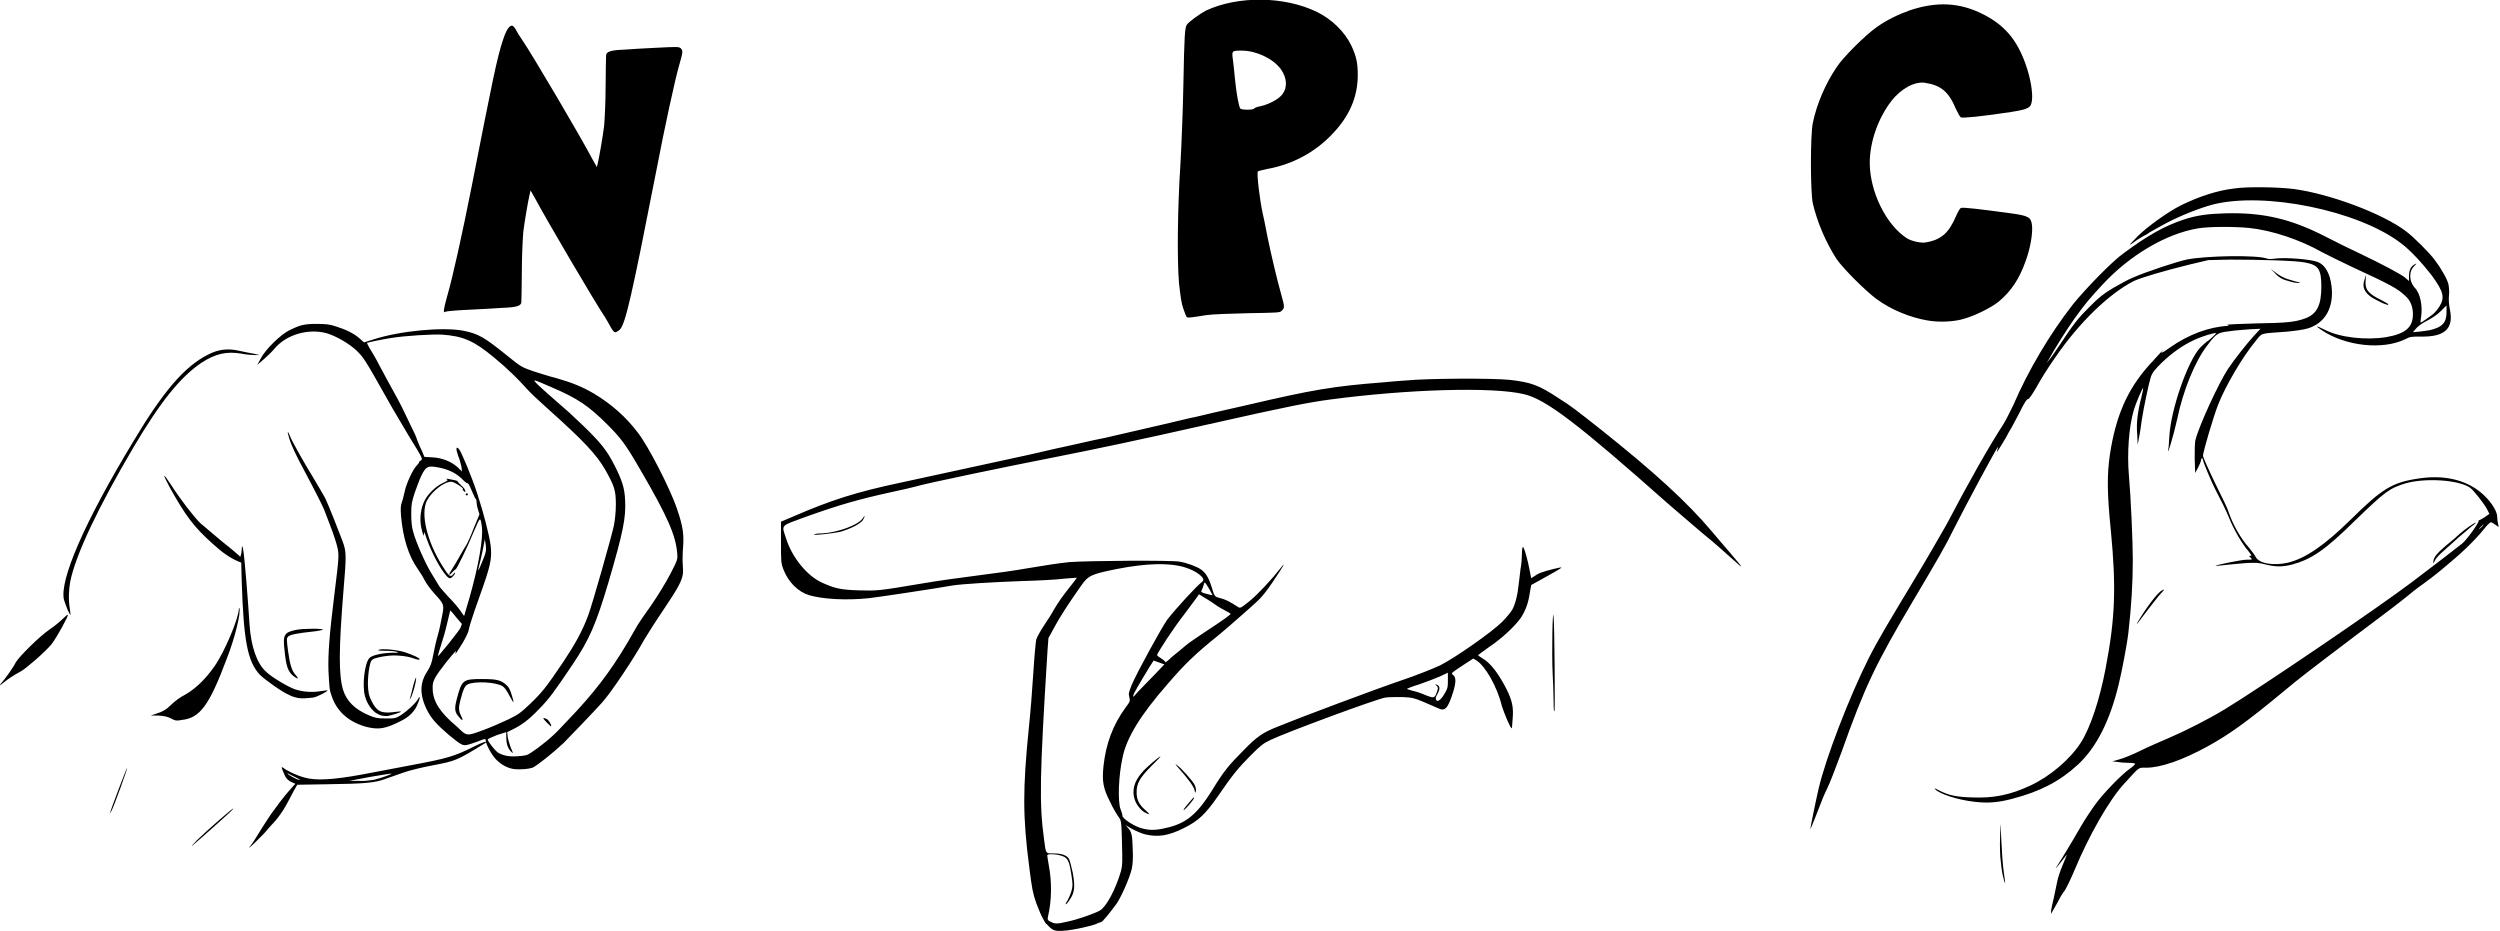 <?xml version="1.0" encoding="utf-8"?>
<!-- Generator: Adobe Illustrator 25.2.1, SVG Export Plug-In . SVG Version: 6.00 Build 0)  -->
<!DOCTYPE svg PUBLIC "-//W3C//DTD SVG 1.1//EN" "http://www.w3.org/Graphics/SVG/1.1/DTD/svg11.dtd">
<svg version="1.1"
	 id="svg8" xmlns:x="http://ns.adobe.com/Extensibility/1.0/" xmlns:i="http://ns.adobe.com/AdobeIllustrator/10.0/" xmlns:graph="http://ns.adobe.com/Graphs/1.0/" inkscape:version="0.92.4 (5da689c313, 2019-01-14)" sodipodi:docname="npc.svg" xmlns:cc="http://creativecommons.org/ns#" xmlns:dc="http://purl.org/dc/elements/1.1/" xmlns:inkscape="http://www.inkscape.org/namespaces/inkscape" xmlns:rdf="http://www.w3.org/1999/02/22-rdf-syntax-ns#" xmlns:sodipodi="http://sodipodi.sourceforge.net/DTD/sodipodi-0.dtd" xmlns:svg="http://www.w3.org/2000/svg"
	 xmlns="http://www.w3.org/2000/svg" xmlns:xlink="http://www.w3.org/1999/xlink" x="0px" y="0px" width="513.2px" height="191.1px"
	 viewBox="0 0 513.2 191.1" style="enable-background:new 0 0 513.2 191.1;" xml:space="preserve">
<sodipodi:namedview  bordercolor="#666666" borderopacity="1.0" id="base" inkscape:current-layer="layer1" inkscape:cx="-582.71579" inkscape:cy="-373.05021" inkscape:document-units="mm" inkscape:pageopacity="0.0" inkscape:pageshadow="2" inkscape:window-height="1699" inkscape:window-maximized="1" inkscape:window-width="2736" inkscape:window-x="-13" inkscape:window-y="-13" inkscape:zoom="0.35" pagecolor="#ffffff" showgrid="false">
	</sodipodi:namedview>
<g id="layer1" transform="translate(-71.778,17.291)" inkscape:groupmode="layer" inkscape:label="Layer 1">
	<path id="path826" inkscape:connector-curvature="0" d="M288.3,173.7c-0.4-0.1-0.9-0.5-1.2-0.8c-0.3-0.3-0.5-0.6-0.5-0.5
		s-0.3-0.3-0.6-0.9c-0.4-0.6-1-2.1-1.5-3.4c-0.7-2-0.9-3.1-1.4-7.1c-1.4-10.7-1.4-16.2-0.1-29.1c0.3-2.8,0.7-7.8,0.9-11.1
		c0.2-3.3,0.5-6.4,0.6-6.8s0.8-1.7,1.6-2.9c0.8-1.2,1.7-2.6,2-3.2c0.9-1.5,1.7-2.7,3.3-4.7c0.8-1,1.5-1.9,1.4-1.9
		c0,0-1.2,0.1-2.6,0.2c-1.4,0.2-5.4,0.4-8.9,0.5c-5.6,0.2-12.2,0.6-14,0.9c-3.3,0.6-15.3,2.4-17.1,2.6c-4.8,0.5-9.5,0.2-12.3-0.6
		c-2.3-0.7-4.3-2.7-5.3-5.3c-0.5-1.3-0.5-1.7-0.5-5.6v-4.2l2.6-1.1c7.6-3.3,12.9-5,21.9-6.9c5.9-1.3,18.8-4.1,22.1-4.8
		c2-0.4,6.4-1.4,9.8-2.2c3.4-0.7,7.9-1.8,10.1-2.2c8.7-2,10.4-2.4,13.4-3.1c1.7-0.4,4.1-1,5.2-1.2c1.2-0.3,5.9-1.4,10.4-2.4
		c13.7-3.2,17.8-3.9,28.1-4.7c2.2-0.2,4.4-0.4,4.9-0.4c4-0.4,17.5-0.5,21.2-0.1c4.2,0.5,5.8,1,10,3.8c2.7,1.7,3.4,2.3,8.5,6.3
		c11.3,9,17.9,15.1,22.8,20.9c0.6,0.7,2.1,2.5,3.5,4.1c3.4,4,3.4,4,0.5,1.4c-1.4-1.3-3.3-2.9-4.1-3.6c-1.9-1.5-6.1-5.2-8.7-7.4
		c-18.5-16.4-25.2-21.6-29.8-22.6c-6.4-1.5-23.6-1-39.5,1.1c-4.5,0.6-8.7,1.4-25.1,5.1c-13.7,3.1-23.2,5.1-31.3,6.7
		c-9.7,1.9-27.1,5.5-28.9,6.1c-0.7,0.2-2.9,0.7-4.8,1.1c-6.8,1.5-10.7,2.6-17.7,5.1c-5.4,2-5,1.5-4,4.6c1.2,3.7,4.2,7.5,7.3,8.9
		c2.6,1.2,3.9,1.5,7.7,1.6c3.7,0.1,3.9,0.1,12.8-1.4c3.4-0.6,8.7-1.3,11.8-1.7c3.2-0.4,7.5-1,9.7-1.4c4.8-0.8,6.1-1,8.8-1.3
		c3.9-0.3,21-0.4,22.6-0.1c1.7,0.3,3.5,1,4.4,1.6c1,0.7,1.6,1.7,2.2,3.6c0.6,2,0.6,2,1.8,2.3c0.9,0.2,2.1,0.8,3.6,1.8
		c0.5,0.3,0.5,0.3,2.4-1.2c1.8-1.5,4.5-4.4,6.3-6.7c1.4-1.8,0.6-0.4-1.5,2.7c-1.4,2.1-2.4,3.3-3.4,4.2c-0.8,0.7-2.4,2.2-3.6,3.2
		c-1.2,1.1-3.1,2.7-4.3,3.7c-4.6,3.7-6.8,5.8-10.4,10c-5.5,6.3-8.4,11-9.2,15.1c-0.8,3.6-1,8.9-0.4,10.5c0.2,0.5,0.4,1.1,0.4,1.4
		c0.1,0.6,2.1,1.9,3.5,2.4c1.8,0.6,3.2,0.6,5.3,0.1c4.2-0.9,6.4-2.7,9.5-7.6c2.5-4.1,3.5-5.3,6.5-8.3c2.8-2.9,4-3.7,7-4.9
		c4.1-1.7,20.1-7.7,25.4-9.5c3.3-1.1,6.7-2.5,8-3.1c3-1.5,10.6-6.8,12.7-8.9c0.9-0.9,1.8-2,2.1-2.5c0.6-1.1,1.1-2.9,1.3-5
		c0.1-0.8,0.3-2.3,0.4-3.3c0.2-1,0.3-2.5,0.3-3.2c0-0.8,0.1-1.4,0.2-1.4c0.2,0,0.6,1.3,1.1,3.4c0.2,1.1,0.5,2.3,0.5,2.5l0.1,0.5
		l0.8-0.5c0.4-0.3,1-0.6,1.4-0.7c0.7-0.3,3.9-1.1,4-1s-1.8,1.2-4.2,2.5l-2,1.1l-0.3,1.7c-0.3,2.1-0.9,3.6-1.8,5
		c-1.1,1.6-3.8,4.2-6.5,6c-1.3,0.9-2.3,1.7-2.3,1.7c0,0.1,0.4,0.3,0.8,0.6c1.7,0.9,3.4,3.2,5,6.3c1.2,2.4,1.5,3.8,1.3,6.1
		c-0.1,1-0.1,1.9-0.2,2c-0.2,0.2-1.6-3.2-2-4.5c-1-4.1-3.4-8.2-5.2-9.4l-0.7-0.4l-2.3,1.5c-2.1,1.4-2.3,1.5-1.9,1.8
		c0.7,0.5,0.7,1.5,0.1,3.5c-1.1,3.5-1.7,4.1-3.1,3.4c-0.5-0.2-1.8-0.8-3-1.3c-1.9-0.8-2.3-0.9-4.3-1c-1.2,0-2.8,0-3.5,0.1
		c-1.9,0.3-20.5,7.2-23.6,8.7c-1.5,0.7-2.1,1.2-4,3.1c-2.6,2.6-3.9,4.2-6.7,8.3c-2.7,3.9-4.1,5.2-7.1,6.7c-3.2,1.6-5.3,1.9-7.9,1.3
		c-1.2-0.3-3-1.2-3.7-1.7c-0.4-0.3-0.4-0.3,0,0.2c0.9,1,1,1.5,1.1,4.4c0.1,2.1,0,3.2-0.2,4.2c-0.5,2-2.1,5.6-3.1,7.1
		c-1.4,1.9-2.9,3.8-3.2,3.8c-0.1,0-0.7,0.2-1.3,0.5C293.8,173.3,289.7,174.1,288.3,173.7L288.3,173.7z M290.9,171.9
		c2-0.4,5.7-1.7,6.7-2.3c1.3-0.8,3.2-4.3,4.3-8.1c0.3-1.1,0.3-1.8,0.2-5.8c-0.1-4.6-0.2-4.6-0.7-5.3c-0.3-0.4-1.1-1.7-1.7-3
		c-1.5-2.9-1.7-4.3-1.4-7.4c0.5-4.6,1.9-8.4,4.5-12c1-1.3,1-1.4,0.8-2.2c-0.2-0.7-0.1-1,0.5-2.5c1.1-2.6,6.1-11.7,7.3-13.4
		c1.8-2.3,6-6.9,7.2-7.8c0.8-0.6-1-2.1-3.5-2.9c-3.2-1-7.8-0.9-14,0.3c-5.4,1.1-5.9,1.3-7.5,3.6c-2.6,3.7-4.4,6.5-5.4,8.4l-1.2,2.2
		l-0.2,2.7c-1.6,25.6-1.7,31.3-0.7,38.6c0.4,3.1,0.3,2.9,2,2.9c1.6,0,2.7,0.4,3.1,1.1c0.2,0.3,0.5,1.6,0.8,2.9
		c0.5,2.8,0.4,4.1-0.7,5.6c-0.7,1.1-1.1,1.1-0.4,0.1c0.2-0.4,0.6-1.2,0.8-1.9c0.3-1,0.3-1.4,0.1-2.8c-0.5-3.6-0.8-4.2-2.4-4.6
		c-1-0.3-2.5-0.3-2.6-0.1c-0.1,0.1,0.1,1.1,0.3,2.3c0.6,3.2,0.6,7-0.2,10.4c-0.1,0.6-0.1,0.7,0.5,1
		C288.3,172.4,288.8,172.4,290.9,171.9L290.9,171.9z M368.5,124.8c0.5-0.9,0.5-1.2,0.5-2.5v-1.5l-1.7,0.8c-0.9,0.4-2.8,1.1-4.2,1.6
		c-1.4,0.4-2.5,0.9-2.5,0.9c0,0.1,0.5,0.2,1.1,0.4c0.6,0.1,1.8,0.5,2.7,0.9c1.8,0.7,1.9,0.7,2.4-0.8c0.2-0.6,0.2-0.8-0.1-1.1
		c-0.4-0.4-0.4-0.4,0.1-0.2c0.6,0.3,0.6,0.9,0.1,1.8c-0.5,0.8-0.5,1.2-0.1,1.5C367.2,126.6,367.8,126.1,368.5,124.8L368.5,124.8z
		 M308.6,121.4l2.2-2.3l-1.1-0.4c-0.6-0.2-1.1-0.4-1.1-0.4c-0.4,0.5-3.8,6.2-4,6.7c-0.4,1-0.3,1,0.7-0.2
		C306,124.1,307.4,122.6,308.6,121.4L308.6,121.4z M315.2,115.2c0.7-0.6,2.4-1.7,3.7-2.6c4.3-2.8,5.6-3.8,5.5-3.9s-0.6-0.4-1.2-0.7
		c-0.6-0.3-1.2-0.7-1.4-0.8c-0.2-0.1-1.1-0.8-2.1-1.4l-1.8-1.1l-0.4,0.6c-0.2,0.3-1.4,1.9-2.6,3.5c-2,2.5-5.6,8-5.6,8.4
		c0,0.1,0.4,0.4,0.9,0.7c0.6,0.4,0.9,0.7,0.8,0.8c-0.1,0.1,0.5-0.3,1.3-1.1C313.3,116.8,314.5,115.8,315.2,115.2L315.2,115.2z
		 M320,103.6c-0.4-0.7-0.8-1.3-0.9-1.3s-0.2,0.3-0.3,0.7c-0.1,0.4-0.3,0.8-0.4,1s0.1,0.4,1,0.6c0.7,0.2,1.2,0.3,1.3,0.3
		C320.7,104.9,320.4,104.3,320,103.6L320,103.6z M493,168.7c0.2-0.8,0.4-1.7,1.1-5.1c0.1-0.6,0.6-2.1,1.1-3.3s0.9-2.2,0.9-2.2
		s-0.5,0.6-1.1,1.4c-1.1,1.4-1.6,1.9-0.9,0.9c0.8-1.2,3.1-5,4.7-7.8c0.9-1.6,2.4-3.8,3.2-4.9c1.7-2.3,5.3-6,7-7.2
		c0.6-0.4,1.1-0.9,1.1-1c-0.1-0.1-0.7-0.2-1.5-0.2s-1.8-0.1-2.3-0.2l-0.9-0.1l1.4-0.4c0.8-0.2,2.8-1,4.4-1.8s4.2-1.9,5.8-2.6
		c3.3-1.4,8.2-3.9,11.5-5.9c7.4-4.5,31.4-20.8,38.4-26.1c3.6-2.7,9.3-7.1,10.3-7.9c0.9-0.7,3.5-4.3,3.4-4.7c0-0.1,0-0.1,0.1-0.1
		s0.6-0.3,1.1-0.6l1-0.7l-0.4-0.8c-0.7-1.4-2.9-4.1-3.6-4.6c-2.4-1.6-9.1-2-13.1-0.9c-3.4,1-4.4,1.8-10.4,7.6c-6.3,6.2-9,8-13,9.1
		c-2,0.5-3.3,0.5-5.4,0c-1.5-0.4-2-0.4-4.1-0.3c-1.4,0.1-3.3,0.3-4.3,0.4s-1.9,0.2-1.9,0.2c-0.2-0.2,5.4-1.3,6.4-1.3
		c1.2,0,1.2,0,0.8-0.4s-0.4-0.4,0-0.4c0.3,0,0.1-0.2-0.5-1c-1.1-1.2-3-4.4-3.9-6.7c-0.6-1.5-1.6-3.5-3-6.2c-0.7-1.4-2.4-5.4-2.4-5.8
		c0-0.2-0.1-0.3-0.2-0.3c-0.1,0-0.2,0.2-0.2,0.4c0,0.2-0.3,0.9-0.6,1.5l-0.6,1.1l-0.1-3c0-1.7,0-3.4,0.2-3.9
		c0.7-2.8,4.7-11.5,6.6-14.4c1.4-2.1,4.1-5.5,5.5-7l1.2-1.3l-2.1,0.1c-1.1,0.1-3,0.2-4.2,0.4c-2.5,0.3-2.7,0.4-4.6,2.9
		c-2.5,3.2-5,9.3-6.2,15.2c-0.7,3.2-2.2,8.2-1.8,6c0.1-0.3,0.1-1.5,0.2-2.5c0.3-5.5,3.7-15.3,6.3-18.2c0.3-0.3,1.1-1.1,2-1.7
		c0.8-0.7,1.4-1.3,1.3-1.3c-0.4-0.1-2.8,0.6-4.5,1.4c-2.4,1.1-4.6,2.7-6.7,4.7c-1.4,1.4-1.9,2-2.2,2.9c-0.4,1.2-1.5,6.4-1.9,9.1
		c-0.1,0.8-0.3,2.3-0.5,3.2l-0.3,1.6l-0.1-2.2c-0.2-2.3,0.1-4.6,0.9-7.7c0.2-0.9,0.4-1.7,0.3-1.7c-0.1-0.1-1.5,3.1-1.9,4.5
		c-1,3.4-1.4,8.8-1,13.4c0.4,4.4,0.8,13.8,0.8,17.3c0,4.8-0.3,9.6-0.9,14.9c-0.2,2-1.4,8.4-2,10.7c-1.8,7.5-4.6,13-8.4,16.5
		c-3.7,3.4-7.7,5.5-13.5,7c-3,0.8-5.1,0.9-7.7,0.6c-3.5-0.4-7.2-1.6-8.1-2.6c-0.2-0.2,0-0.2,0.7,0.2c2.1,1.1,3.7,1.4,6.8,1.5
		c4.5,0.2,7.9-0.5,12-2.4s8.2-5.4,10.4-8.8c2-3.1,3.9-8.9,5.1-15.2c2-10.4,2.2-16.7,1.1-28.3c-0.8-7.8-0.8-11.6-0.2-15.7
		c1.2-7.9,3.6-13.4,8.1-18.4c1.8-2,3.4-3.7,2.8-3c-0.7,0.8-0.3,0.7,1.5-0.6c3.7-2.6,7.9-4.2,11.9-4.4c0.1,0,0.1-0.1-0.2-0.2
		c-0.2-0.1,2.4-0.2,5.8-0.3c6.6-0.1,8.1-0.3,10.1-1c2.5-0.9,3.4-2.7,3.4-6.6c0-3.5-0.6-4.4-3.3-4.9c-1.8-0.4-9.4-0.6-15.4-0.6
		l-4.5,0.1l-3.8,0.9c-5.3,1.3-10,2.7-11.5,3.4c-5.1,2.6-11.3,8.6-16.2,15.8c-1.5,2.1-3.2,4.9-3.9,6.2c-0.7,1.2-1.4,2.2-1.5,2.2
		c-0.3-0.1-0.9,0.8-1.9,2.9c-0.5,0.9-1.2,2.3-1.6,3s-0.8,1.3-0.8,1.4s-2.1,3.6-2.2,3.6c0,0,0-0.2,0.1-0.5s0.2-0.5,0.1-0.5
		c-0.2,0-6.2,11.2-9,16.7c-1.7,3.5-3.4,6.4-8.2,14.5c-7.9,13.3-10.1,17.9-14.9,31.4c-1.1,3-2.4,6.4-3,7.6c-0.6,1.2-1.2,2.7-1.4,3.3
		c-0.4,1.1-2,5.1-2,4.9c0-0.3,1.1-5.7,1.7-8.3c1.5-6.4,6.3-18.8,10.2-26.6c1.9-3.8,4.2-7.6,9.8-16.9c2.3-3.8,5.1-8.7,6.3-10.8
		c4.5-8.6,8.7-16,11.5-20.3c0.6-0.9,1.5-2.8,2.2-4.2c3-7,7.5-14.6,12.2-20.6c2.5-3.1,8-8.8,10.4-10.5c5-3.7,8.4-5.6,12.3-6.9
		c2.7-0.9,5-1.2,8.6-1.3c7.7-0.2,13.4,1.1,20.6,4.8c2.1,1.1,5.2,2.6,6.9,3.4c4.4,2.1,8.4,4.2,9.4,5l0.8,0.7v-1.1
		c0-1.2,0.4-2,1.3-2.4c0.3-0.2,0.2,0-0.2,0.4c-1.2,1.1-1.1,3.2,0.1,4.5c1.1,1.1,1.6,3.7,1.3,5.8c-0.1,0.7-0.2,1.2-0.1,1.3
		c0.1,0.1,1.3-0.8,2.4-1.6c0.4-0.3,1-1,1.4-1.6c1.2-1.9,0.9-3.1-1.5-6.4c-2-2.6-4.5-5.3-6.4-6.7c-8.8-6.7-28-10.6-38.6-7.9
		c-2.6,0.7-6.5,2.2-9.7,3.9c-1.8,1-3.3,1.8-3.4,1.9c-0.1,0.1-0.5,0.4-1,0.6c-0.5,0.3-1.4,0.8-1.9,1.2s-1,0.7-1,0.6
		c0,0,0.7-0.8,1.6-1.7c2-2,6.5-5.2,9-6.4c3.7-1.8,7.4-3,10.8-3.4c2.6-0.4,9-0.3,12.2,0.1c7.5,1,18.4,5.1,23.1,8.7
		c1.6,1.2,4.8,4.4,5.9,5.9c1.3,1.7,2.6,4,2.8,5c0.1,0.6,0.2,1.5,0.1,2.3c-0.1,0.8,0,1.9,0.2,2.9c0.8,3.9-1.1,5.6-6,5.5
		c-1.8,0-2.2,0-3.1,0.5c-4.6,2.3-12.3,1.5-17.2-1.8c-1.5-1-1.2-1,0.6-0.1c3.1,1.6,8.5,2.2,12.7,1.5c3.9-0.7,5.4-2,5.4-4.7
		c0-1.5-0.5-2.8-1.5-3.7c-1.7-1.6-3-2.3-11-6c-2.5-1.2-5.2-2.5-6.1-3c-4.6-2.6-10.3-4.5-15-5c-3-0.3-8.4-0.3-10.6,0.1
		c-6.5,1.1-13.9,5.5-19.4,11.4c-2.7,2.9-3.8,4.2-5.8,7c-1.5,2.1-4.1,6.2-5.3,8.4l-0.5,0.8l0.5-0.6c0.3-0.3,1.2-1.6,2-2.8
		c3.1-4.7,3.9-5.7,6.3-8.1c2.1-2.1,2.9-2.7,4.9-3.9c1.4-0.8,3.2-1.8,4-2.1c2.7-1.2,9.1-3.3,11-3.7c3.8-0.8,14.6-1,16.6-0.2
		c0.3,0.1,0.9,0.1,1.5,0c2.1-0.3,7.4,0.1,8.9,0.7c1.5,0.6,2.5,2.4,2.8,5c0.5,4.3-1.3,7.5-4.8,8.6c-1,0.3-2.5,0.5-4.5,0.7
		c-5.5,0.4-4.9,0.2-6.2,1.8c-2.9,3.5-6.3,9.4-7.8,13.2c-1,2.6-3.1,9.7-3.1,10.5c0,0.2,1.1,2.7,2.5,5.6c1.4,2.8,2.7,5.5,2.8,6
		c0.8,2.4,2.4,5.3,4.2,7.3c0.5,0.6,1.1,1.4,1.3,1.8c0.7,1.4,3.7,1.9,6.7,1.2c3.6-0.9,7.5-3.6,12.8-8.8c6.5-6.4,8.5-7.7,14.2-8.5
		c4.8-0.7,9.1,0.2,12.3,2.7c1.9,1.5,3.6,3.8,3.6,5.2c0,0.5,0.1,1.2,0.2,1.5l0.1,0.6l-0.7-0.5c-0.4-0.3-0.8-0.5-0.9-0.5
		c-0.1,0-0.8,0.6-1.4,1.4c-2.2,2.7-4.8,5.1-8.3,8c-1.9,1.6-3.8,3-4.1,3.2s-1.7,1.2-3,2.3c-1.3,1.1-6.3,4.9-11,8.4
		c-9.9,7.5-11.6,8.8-14.7,11.4c-7.6,6.3-11.1,8.8-15.6,11.3c-5.3,2.9-9.7,4.4-12.7,4.4c-1.6,0-1.2-0.3-4.4,3.2
		c-3.1,3.3-7.3,10.7-10.3,17.9c-0.7,1.7-1.6,3.5-1.9,4c-0.4,0.5-0.8,1.2-1,1.5c-0.7,1.4-1.9,3.4-1.9,3.4
		C492.8,169.6,492.9,169.2,493,168.7L493,168.7z M581.2,90.9c0.3-0.3,0.4-0.5,0.4-0.5c-0.1,0-0.3,0.2-0.6,0.5s-0.4,0.5-0.4,0.5
		C580.6,91.4,580.9,91.2,581.2,90.9z M570.5,50.5c2.6-0.6,3.5-1.5,3.5-3.7v-1.4l-1.2,1.2c-0.7,0.7-1.9,1.5-2.9,2s-1.9,1.2-2.2,1.6
		l-0.6,0.7l1.2-0.1C569,50.7,570,50.6,570.5,50.5L570.5,50.5z M482.9,162.4c-0.2-0.9-0.4-2.6-0.5-3.8c-0.1-2-0.1-2.7,0-6.4
		c0-0.8,0.1,0.5,0.2,2.8s0.3,5.3,0.5,6.6s0.3,2.4,0.3,2.4C483.3,164,483.1,163.3,482.9,162.4L482.9,162.4z M123.3,156.2
		c0.4-0.5,1.4-2.1,2.3-3.6c0.9-1.4,2-3.1,2.5-3.7c1.8-2.5,2.7-3.5,3.5-4.4l0.8-0.9l-0.7-0.3c-1-0.5-1.3-0.9-1.8-2.2
		c-0.4-1-0.4-1,0-0.8c0.7,0.6,2.8,1.6,4.3,2c2.3,0.7,5.9,0.5,11.9-0.6c2.5-0.5,7-1.3,10-1.9c7.5-1.4,8.9-1.8,13.1-3.9
		c1.2-0.6,2.2-1,2.3-0.9s0,0.2-0.2,0.3c-5.7,3.5-5.9,3.6-10.6,4.5c-2.2,0.4-5,1.1-6.1,1.5s-2.8,1-3.7,1.3c-2.1,0.8-4.2,1-12,1.1
		l-6.1,0.1l-0.8,1.4c-0.4,0.8-1.1,2.1-1.6,3s-1.4,2.2-2.1,3c-0.7,0.8-1.5,1.6-1.7,1.9c-0.2,0.3-1.2,1.3-2.1,2.2
		C122.8,157,122.6,157,123.3,156.2L123.3,156.2z M148.5,142.8c1.6-0.4,3.9-1.2,3.6-1.3c-0.1,0-2.1,0.3-4.4,0.7l-4.2,0.8h1.9
		C146.4,143.1,147.8,142.9,148.5,142.8L148.5,142.8z M132.9,142.5c-0.4-0.2-1-0.5-1.4-0.7s-0.7-0.4-0.7-0.3c0,0.2,2.1,1.4,2.5,1.3
		C133.5,142.9,133.3,142.7,132.9,142.5L132.9,142.5z M112.2,155.2c1.6-1.6,8.3-7.5,7.4-6.4c-0.2,0.3-2,1.9-4,3.7
		C110.4,157.1,110.4,157.1,112.2,155.2z M94.3,149.7c0.2-0.7,3.5-9.5,3.6-9.4s-2.6,7.6-3.2,8.8C94.4,149.5,94.3,149.8,94.3,149.7
		L94.3,149.7z M306.8,149.5c-0.9-0.5-1.8-1.7-2.1-2.7c-0.6-1.8-0.1-3.7,1.5-5.5c0.7-0.9,3.5-3.3,3.8-3.3c0.1,0-0.8,0.9-1.8,1.9
		c-2.4,2.4-3.1,3.6-3.1,5.4c0,1.6,0.5,2.6,1.9,3.8C307.9,149.9,307.9,150.1,306.8,149.5L306.8,149.5z M315.5,147.9
		c0.6-0.7,1.1-1.3,1.2-1.4c0.1-0.1,0.2-0.1,0.2,0c0,0.3-1.8,2.4-2.1,2.5C314.6,149.1,314.9,148.6,315.5,147.9L315.5,147.9z
		 M317,144.9c-0.2-0.8-1.4-2.4-3.1-4.3c-0.8-0.9-1-1.2-0.6-0.9c0.9,0.6,3.3,3.3,3.7,4.1c0.2,0.4,0.3,0.9,0.3,1.2
		C317.1,145.6,317.1,145.6,317,144.9L317,144.9z M177.4,140.6c-1.5-0.2-2.7-0.9-3.8-2c-0.9-0.9-2.1-3.2-2.1-3.8
		c0-0.5-0.1-0.5-1.6,0.1c-2.5,0.9-2.7,0.9-3.4,0.6c-1-0.5-4.1-3.1-5.4-4.6c-1.4-1.5-2.4-3.7-2.7-5.4c-0.3-1.8,0-3.3,1.1-5
		c0.7-1.1,0.9-1.7,1.2-3.3c0.2-1.1,0.6-2.9,0.9-3.9c0.3-1,0.7-2.8,0.9-4c0.5-2.5,0.5-2.5-1.6-4.8c-0.8-0.9-1.6-2-1.9-2.6
		c-0.3-0.6-0.9-1.6-1.4-2.3c-2-2.8-3.1-6.5-3.5-11c-0.1-1.5-0.1-2.1,0.2-2.9c0.2-0.5,0.4-1.5,0.6-2.3c0.3-1.4,1.6-4.3,2.4-5.1
		c0.3-0.3,0.5-0.6,0.5-0.7s0.2-0.3,0.4-0.4c0.4-0.2,0.3-0.5-2.2-4.5c-1.4-2.4-3.6-6-4.8-8.2c-4.6-8.2-4.8-8.4-6.2-9.8
		c-1.6-1.5-4.2-3-6.2-3.6c-3.8-1-8.2,0.3-10.6,3.1c-0.5,0.6-1.5,1.6-2.2,2.2l-1.4,1.2l0.7-1.3c1-1.9,4-4.8,5.7-5.7
		c2.4-1.2,3.2-1.4,5.8-1.4c1.9,0,2.7,0.1,3.9,0.5c2.2,0.7,3.6,1.4,4.8,2.4l1,0.9l1.9-0.6c5.5-1.8,14.3-2.6,18.5-1.8
		c3.1,0.6,4.4,1.4,9.1,5.2c2.8,2.3,3,2.3,5.2,3.1c1.3,0.4,3.4,1.1,4.7,1.4c3.4,1,5.2,1.7,7.8,3.2c3.5,2.1,6.6,4.8,9,8
		c2.2,2.8,6.8,11.8,8.1,15.8c1.2,3.5,1.4,5.2,1.2,7.8c-0.1,1.1-0.1,2.4-0.1,2.8s0.1,1.3,0.1,2c0,1.7-0.8,3.2-4.1,8.1
		c-1.5,2.2-3.2,4.9-3.8,5.9c-2.2,4-6.9,11-8.7,13c-1.7,1.9-6.9,7.3-7.9,8.3c-2.1,2-5.5,4.7-6.4,5.1
		C180.2,140.6,178.6,140.7,177.4,140.6L177.4,140.6z M179.9,137.7c0.7-0.2,3.7-2.4,5.6-4.2c0.5-0.4,2.6-2.7,4.7-4.9
		c4.6-5,8-9.6,11.9-16.6c0.5-1,2.1-3.3,3.4-5.1c1.5-2.2,2.9-4.5,3.9-6.4c1.5-2.9,1.5-3,1.4-4.2c-0.3-3.7-2-7.6-7.6-17.2
		c-3-5.2-4-6.5-6.7-9.2c-3.8-3.8-6.1-5.4-11.5-7.7c-3.9-1.7-4.1-1.8-2.8-0.5c1.1,1,1.5,1.4,3.8,3.4c2.1,1.8,3,2.6,5.5,5
		c3.6,3.5,4.8,5,6.3,7.9c1.7,3.3,2.2,4.9,2.3,7.4c0.2,3.6-0.4,6.5-3.4,16.8c-2.6,8.7-3.9,11.7-7.3,16.8c-3.7,5.5-4.9,7.2-7,9.3
		c-2.1,2.2-3.6,3.3-5.5,4.2l-1,0.5l0.1,1c0.1,0.6,0.4,1.5,0.6,2.1c0.6,1.4,0.6,1.4,0,0.8c-0.6-0.6-0.9-1.6-0.9-2.9v-1l-1.9,0.6
		c-1,0.4-1.9,0.8-1.9,0.9c0,0.4,1.5,2.3,2.1,2.7c0.3,0.2,1,0.5,1.5,0.6C176.5,138.1,178.7,138,179.9,137.7L179.9,137.7z M184,131
		c-0.9-0.9-0.9-1.1,0-0.7c0.4,0.2,1.1,1.3,0.9,1.5C184.9,131.9,184.5,131.5,184,131L184,131z M171.2,132.5c1.4-0.5,3.6-1.5,4.9-2.1
		c2.1-1,2.6-1.4,4.5-3.2c2.4-2.3,3.3-3.4,6.8-8.6c2.4-3.6,3.9-6.3,5.1-9.5c0.9-2.4,4.8-16.2,5.3-18.5c0.2-1.1,0.4-2.7,0.4-4.3
		c0-3-0.3-3.8-2.2-7.2c-1.8-3.1-4.4-5.9-11.9-12.6c-1.8-1.6-3.6-3.3-4.1-3.9c-1.8-2-4-4.2-6.8-6.5c-4.1-3.4-6.3-4.4-10.7-4.7
		c-1.9-0.1-7.4,0.2-10.5,0.7c-1.9,0.3-4.7,0.9-4.9,1c0,0,0.2,0.5,0.5,1s1.3,2.1,2.1,3.7c0.8,1.5,2.2,4.1,3.1,5.7
		c0.9,1.6,2,3.8,2.5,4.9s1.1,2.3,1.3,2.7c0.2,0.4,0.6,1.2,0.8,1.9c0.2,0.6,0.7,1.7,1,2.3l0.5,1.2l1.7,0.1c2,0.1,3.9,0.9,5.2,2.1
		l0.8,0.8l-0.1-1c-0.1-0.5-0.4-1.6-0.7-2.3c-0.5-1.4-0.4-2,0.2-1.3c0.5,0.6,2.6,5.6,3.8,9.3c1.3,4,2.4,8.3,2.7,10.5
		c0.3,2.8,0,4.1-2.4,10.8c-1.2,3.3-2.1,6.2-2.1,6.5s-0.5,1.4-1.2,2.6c-1.3,2.1-1.8,2.8-1.5,2.1c0.3-0.7-0.1-0.3-1.8,1.8
		c-2.5,3.2-3,4-2.9,5.6c0,2.5,1.5,4.9,4.9,7.7C167.7,133.9,167.4,133.9,171.2,132.5L171.2,132.5z M166,129.9c-0.9-1-1-1.7-0.4-3.9
		c1-3.7,1.2-3.9,5.1-3.9c3,0,3.9,0.2,5,1.2c0.5,0.4,0.8,1,1.1,2c0.6,1.9,0.5,2-0.4,0.3c-0.5-1-1-1.7-1.4-2c-1.4-0.9-5.8-1.1-7.2-0.4
		c-0.6,0.3-0.9,0.9-1.5,3.2c-0.4,1.5-0.4,2.2,0.1,3.2c0.2,0.4,0.4,0.8,0.3,0.9C166.5,130.5,166.3,130.3,166,129.9L166,129.9z
		 M163.9,114.8c1.1-1.4,2.2-2.8,2.4-3.2l0.3-0.8l-1.2-1.4c-0.6-0.8-1.2-1.4-1.2-1.4s-0.2,0.8-0.4,1.7c-0.2,0.9-0.7,3-1.2,4.5
		c-0.5,1.6-0.9,2.9-0.9,3C161.7,117.5,161.6,117.6,163.9,114.8z M168.1,105.6c1.9-6.6,2.9-12.4,2.6-14.7c-0.3-2.2-0.3-2.2-1.6,0.8
		c-1.3,3.2-3.6,7.9-3.8,7.9c-0.1,0-0.4,0.3-0.7,0.6c-0.8,0.9-0.8,0.5,0-0.7c0.4-0.6,1.1-1.8,1.6-2.7c0.5-0.9,1.1-1.9,1.3-2.2
		c0.2-0.3,0.9-1.8,1.5-3.4l1.2-2.9l-0.3-1c-0.2-0.6-0.3-1.3-0.3-1.6c0-0.3-0.1-0.6-0.2-0.6c-0.1-0.1-0.4-0.8-0.8-1.7
		c-0.4-1-0.7-1.5-0.8-1.5c-0.1,0.1-0.5-0.2-0.8-0.5c-1.5-1.6-3.2-2.4-5.6-2.8c-1.8-0.3-2.2-0.1-3.1,1.7c-0.4,0.8-1,2.5-1.4,3.6
		c-0.6,1.9-0.7,2.3-0.7,4.3c0,1.5,0.1,2.7,0.4,3.7c0.6,2.2,2.5,6.5,3.8,8.6c0.6,1,1.2,2,1.4,2.3c0.1,0.3,1,1.3,2,2.4
		c1,1,2.1,2.3,2.5,2.9s0.7,1.1,0.8,1C167,109.3,167.5,107.6,168.1,105.6L168.1,105.6z M163.5,101c-1.3-1.4-3.1-4.8-4.1-7.6
		c-0.5-1.5-0.6-1.7-0.6-1.1s-0.1,0.5-0.4-0.7c-0.5-1.7-0.4-3.9,0.3-5.6c0.6-1.6,2.3-3.3,3.9-4.1c1.1-0.5,1.2-0.6,0.9-0.8
		c-0.3-0.1-0.2-0.1,0.2-0.1c1.6,0.3,2,0.4,2,0.5s0.4,0.5,0.8,0.9c0.5,0.4,0.8,0.9,0.8,1.1c0,0.3-0.1,0.3-0.3,0
		c-0.2-0.1-0.3-0.3-0.2-0.4c0.2-0.2-1.8-1.5-2.4-1.5c-1.5,0-4,2-5,3.9c-1.3,2.7,0,8.3,3.2,13.4c1.3,2.1,1.7,2.4,2.2,1.7
		c0.2-0.3,0.4-0.4,0.4-0.3c0,0.3-0.7,1.1-1,1.1C164.1,101.5,163.8,101.3,163.5,101L163.5,101z M167.4,84.3c-0.1-0.1,0-0.2,0.1-0.3
		c0.1-0.1,0.2,0,0.3,0.1s0,0.2-0.1,0.3C167.6,84.4,167.4,84.4,167.4,84.3L167.4,84.3z M170.9,97.7c0.7-1.7,0.7-2,0.6-3.1l-0.2-1.2
		L171,95c-0.3,1.6-0.8,3.6-1,4.4c-0.1,0.2-0.1,0.3,0,0.3C170.1,99.6,170.5,98.7,170.9,97.7L170.9,97.7z M147.3,132
		c-3.7-0.9-6.3-3.1-7.4-6.3c-0.5-1.4-0.5-1.6-0.7-5.4c-0.1-3.3,0.2-7.4,1.2-15.4s1-8.3,0.6-10c-0.2-0.8-0.8-2.7-1.4-4.2
		c-0.6-1.5-1.1-3-1.3-3.4c-0.3-0.7-1.2-2.6-3.7-7.3c-2.1-3.9-3.1-6-3.5-7.5c-0.4-1.3-0.3-1.5,0.2-0.3c0.4,1.1,2.9,5.5,5.1,9.1
		c0.9,1.5,1.8,3.1,2.1,3.6c0.6,1.2,2.7,6.5,3.6,8.9c0.8,2.2,0.8,2.9,0.2,10c-1,12.2-1,17.5-0.1,20.5c0.7,2.3,2.4,4,5.2,5.2
		c1.4,0.6,1.8,0.7,3.6,0.7s2,0,3.1-0.7s3-2.4,3.5-3.3c0.4-0.8,0.5-0.3,0,0.8c-0.6,1.7-1.8,2.9-3.7,3.8
		C150.9,132.3,149.6,132.5,147.3,132L147.3,132z M106.9,130.2c-0.8-0.4-1.3-0.5-2.6-0.6h-1.6l0.9-0.3c1.6-0.5,2.3-0.9,3.4-2
		c0.6-0.6,1.8-1.5,2.8-2c2.1-1.2,4.1-3.1,6-5.8c2.1-3,4.9-9.7,5-11.7c0-0.3,0.1-0.4,0.1-0.3c0.4,0.9-0.9,6.2-2.6,10.5
		c-3.6,9.6-5.5,12.1-9.2,12.5C108.1,130.7,107.8,130.7,106.9,130.2L106.9,130.2z M149.2,129.2c-1-0.5-2.1-2-2.5-3.6
		c-0.6-2.1-0.1-6.7,0.9-7.8c0.5-0.6,2.8-1.1,4.9-1.1c1.1,0,1.2,0,0.7-0.2c-0.3-0.1-1.4-0.2-2.4-0.2c-1.2,0-1.6-0.1-1.3-0.2
		c0.8-0.3,3.8,0,5.4,0.5c1.8,0.6,3,1.2,3,1.4c0,0.2-0.2,0.2-1.1-0.1c-1.6-0.6-4.1-0.8-5.9-0.5c-0.9,0.1-2,0.4-2.3,0.5
		c-0.6,0.3-0.7,0.4-1,1.8c-0.2,1.1-0.3,2.2-0.3,3.6c0.1,1.8,0.2,2.2,0.8,3.4c1,2,1.9,2.5,4.4,2.2c0.8-0.1,1.5-0.2,1.6-0.1
		c0.1,0.1-1.8,0.7-2.8,0.9C150.3,129.7,149.9,129.6,149.2,129.2L149.2,129.2z M390.7,126.8c0-1.4-0.1-4.1-0.2-6
		c-0.2-4,0-14,0.2-11.5c0.2,2.1,0.3,18.2,0.2,19.2C390.8,129.1,390.7,128.5,390.7,126.8L390.7,126.8z M155.9,126.2
		c0.1-0.3,0.4-1.5,0.7-2.7s0.6-1.9,0.6-1.6c0,0.8-0.5,2.7-1,3.9C155.9,126.3,155.8,126.5,155.9,126.2L155.9,126.2z M133,126
		c-0.5-0.1-1.3-0.3-1.8-0.6c-1.5-0.6-5.1-3.2-6.1-4.2c-2.5-2.7-3.3-6.9-3.7-19l-0.1-4l-0.5-0.2c-1.7-0.7-3.2-1.7-5.4-3.7
		c-3.9-3.5-5.5-5.7-8.7-11.4c-1.6-3-1.6-3.4,0.1-0.8c2.2,3.4,4.7,6.6,6.1,8c0.7,0.6,2.7,2.3,4.5,3.8c1.8,1.4,3.4,2.8,3.5,2.9
		c0.2,0.3,0.2,0.3,0.3-0.1c0.1-0.2,0.2-0.8,0.2-1.2c0-1.1,0.2-0.8,0.4,0.7c0.2,1.4,0.9,9.7,1.2,14.7c0.3,4.5,1.5,8,3.4,9.7
		c1.1,1.1,4.5,3.1,5.9,3.6c1.5,0.5,3.4,0.7,5.2,0.4c0.8-0.1,1.5-0.2,1.5-0.2c0.2,0.2-2.2,1.4-2.9,1.5
		C134.3,126.1,133.8,126.1,133,126L133,126z M72,123c0.8-0.9,2.6-3.4,3-4.3c0.6-1.1,4.9-5.4,7-6.8c0.9-0.6,2.1-1.6,2.6-2.1
		s1.1-1,1.1-0.9c0.2,0.2-2.3,4.7-3.3,6c-1.3,1.6-5.1,4.9-6.3,5.6c-1.5,0.8-2.7,1.6-3.8,2.5C71.7,123.5,71.6,123.5,72,123L72,123z
		 M131.9,121.4c-1-0.9-1.4-1.9-1.7-5.1c-0.4-3.3-0.1-3.8,2.4-4.3c1.6-0.3,5.9-0.3,5.4,0c-0.2,0.1-1.3,0.3-2.4,0.4
		c-2.8,0.3-4.3,0.6-4.7,1c-0.3,0.4-0.3,0.5,0,2.9c0.4,2.9,0.8,4.1,1.5,4.9C133.3,122.2,132.9,122.2,131.9,121.4L131.9,121.4z
		 M510.5,110.6c1.6-2.8,4.2-6.3,5.1-6.7c0.6-0.3,0.6-0.3-0.2,0.6c-0.5,0.5-1.7,2.1-2.8,3.5C510.8,110.4,510.2,111.2,510.5,110.6
		L510.5,110.6z M85.7,108c-0.3-0.7-0.6-1.6-0.8-2.2c-0.9-4,4.1-15.7,14.2-32.4c6.2-10.4,10.6-15.5,15.4-17.9
		c2.1-1.1,4.1-1.3,6.3-0.8c0.9,0.2,2.3,0.5,3,0.6l1.3,0.3h-1c-0.6,0-1.8-0.1-2.8-0.3c-3-0.5-5.3,0-8.2,1.9c-4.3,2.9-8.4,8-13.9,17.3
		c-7.3,12.4-11.9,22.1-13,27.6c-0.3,1.6-0.4,3.7-0.1,5.5c0.1,0.7,0.2,1.4,0.1,1.4C86.3,109.1,86,108.6,85.7,108L85.7,108z M571.3,98
		c0-0.8,0.7-1.7,2.6-3.3c1-0.8,2.3-1.9,2.8-2.4c1-0.9,3-2.3,3.3-2.3c0.1,0-0.3,0.4-0.9,0.8c-0.5,0.4-1.7,1.5-2.7,2.3
		c-0.9,0.8-2.3,2.1-3,2.7c-0.8,0.7-1.6,1.5-1.8,2C571.3,98.5,571.3,98.5,571.3,98L571.3,98z M238.9,92.4c0.1-0.1,0.9-0.2,1.7-0.2
		c3.2-0.2,7.3-1.7,8.2-3c0.2-0.3,0.4-0.6,0.5-0.5c0,0-0.2,0.4-0.4,0.8c-0.6,0.8-2.6,1.8-4.7,2.4C242.7,92.2,238.6,92.7,238.9,92.4
		L238.9,92.4z M197.8,50.8c-0.1-0.1-0.5-0.6-0.8-1.2c-0.3-0.6-0.8-1.4-1.1-1.9c-1.9-2.8-11.9-19.8-14.3-24.3l-0.9-1.6l-0.2,0.8
		c-0.3,1.3-1,5.3-1.3,7.7c-0.1,1.2-0.3,4.8-0.3,8.1s-0.1,6.1-0.1,6.3c0,0.8-1,1.1-3.8,1.2c-1.5,0.1-4.7,0.3-7.1,0.4
		c-2.4,0.1-4.5,0.3-4.7,0.4c-0.5,0.4-0.4-0.4,0.4-3.3c1-3.3,3.1-12.8,5-22.4c4.3-21.9,5.2-26.4,6.4-30c0.7-2.2,1.4-3.2,2-3
		c0.2,0.1,0.6,0.6,0.9,1.2c0.3,0.6,0.9,1.4,1.2,1.9c1.8,2.6,11.9,19.7,14.3,24.3l0.9,1.6l0.2-0.8c0.3-1.3,1-5.3,1.3-7.7
		c0.1-1.2,0.3-4.8,0.3-8.1s0.1-6.1,0.1-6.3c0-0.8,1-1.1,3.7-1.2c1.4-0.1,4.5-0.3,6.9-0.4c4-0.2,4.3-0.2,4.7,0.1
		c0.5,0.5,0.5,0.7-0.3,3.5c-0.8,2.7-3,12.8-4.7,21.7c-5.1,26-6.3,31.3-7.5,32.6C198.2,51,198.1,51,197.8,50.8L197.8,50.8z
		 M467.5,48.5c-3.6-0.6-7.5-2.2-10.5-4.4c-2.3-1.7-6.8-6.2-8.2-8.2c-2.2-3.4-4-7.6-4.9-11.5c-0.5-2.5-0.5-13.9,0-16.4
		c0.8-3.9,2.6-8.1,4.9-11.5c1.3-2,5.8-6.5,8.2-8.2c2.1-1.5,4.4-2.6,6.9-3.5c5.5-1.8,10.1-1.6,14.9,0.8c4.4,2.2,7,5.2,8.8,10.3
		c1,2.8,1.5,5.8,1.3,7.4s-0.7,1.8-4.3,2.4c-5.9,0.9-10,1.3-10.3,1.1c-0.2-0.1-0.6-0.9-1-1.7c-1.5-3.6-3.1-4.9-6.4-5.4
		c-2.1-0.3-4.9,1.2-6.9,3.8c-2.7,3.5-4.4,8.4-4.4,12.6c0,6,3.4,12.8,7.6,15.5c0.9,0.6,2.8,1,3.7,0.9c3.3-0.5,4.9-1.9,6.4-5.4
		c0.4-0.9,0.8-1.6,1-1.7c0.4-0.2,4.4,0.3,10.3,1.1c3.6,0.5,4.1,0.8,4.3,2.4c0.2,1.6-0.3,4.7-1.3,7.4c-1.3,3.7-3,6.2-5.5,8.3
		c-1.6,1.3-4.9,2.9-7,3.5C473,48.8,469.7,48.9,467.5,48.5z M315.4,47.8c-0.1-0.1-0.4-0.8-0.7-1.7c-0.4-1.1-0.6-2.6-0.9-5.3
		c-0.4-4.8-0.3-15.2,0.3-24.5c0.2-3.5,0.5-10.7,0.6-16.1c0.2-10.4,0.3-11.7,0.7-12.4c0.4-0.6,2.6-2.2,3.9-2.9
		c6.6-3.1,16.2-3,22.9,0.3c3,1.5,5.6,4,7,6.9c1,2.2,1.3,3.5,1.3,6c0,4.5-1.7,8.5-5.3,12.2c-3.5,3.7-8.2,6.2-13.3,7.1
		c-0.9,0.2-1.8,0.4-1.9,0.5c-0.3,0.3,0.4,6,1,8.7c0.3,1.2,0.7,3.4,1,4.9c0.7,3.4,2,8.9,2.8,11.7c0.7,2.5,0.7,2.7,0.1,3.3
		c-0.4,0.4-0.8,0.4-6.8,0.5c-3.9,0.1-7.3,0.2-8.7,0.4C316.3,47.9,315.6,48,315.4,47.8L315.4,47.8z M329.2,5c0-0.1,0.7-0.4,1.4-0.5
		c1.7-0.4,3.6-1.4,4.4-2.4c1.1-1.4,1-3.4-0.3-5.2c-1.6-2.2-5.1-3.8-8-3.8c-2.1,0-2.1,0-1.8,2.1c0.1,0.9,0.3,2.6,0.4,3.8
		c0.3,3,0.8,5.7,1.1,6C326.6,5.3,329.1,5.3,329.2,5L329.2,5z M560.8,44.9c-0.6-0.3-1.6-0.8-2.1-1.1c-1.6-1.1-2.1-2.2-1.5-3.8
		l0.3-0.9l-0.1,1.1c-0.2,1.9,0.5,2.8,3.2,4.1c0.7,0.4,1.3,0.7,1.4,0.8C562.1,45.4,562.1,45.4,560.8,44.9L560.8,44.9z M541.9,40.5
		c-1.6-0.4-2.3-0.8-3.2-1.8l-0.8-0.8l1.2,0.9c0.8,0.6,1.8,1.1,2.6,1.3c0.7,0.2,1.6,0.5,1.8,0.5l0.5,0.2h-0.5
		C543.2,40.8,542.5,40.7,541.9,40.5L541.9,40.5z"/>
</g>
</svg>
